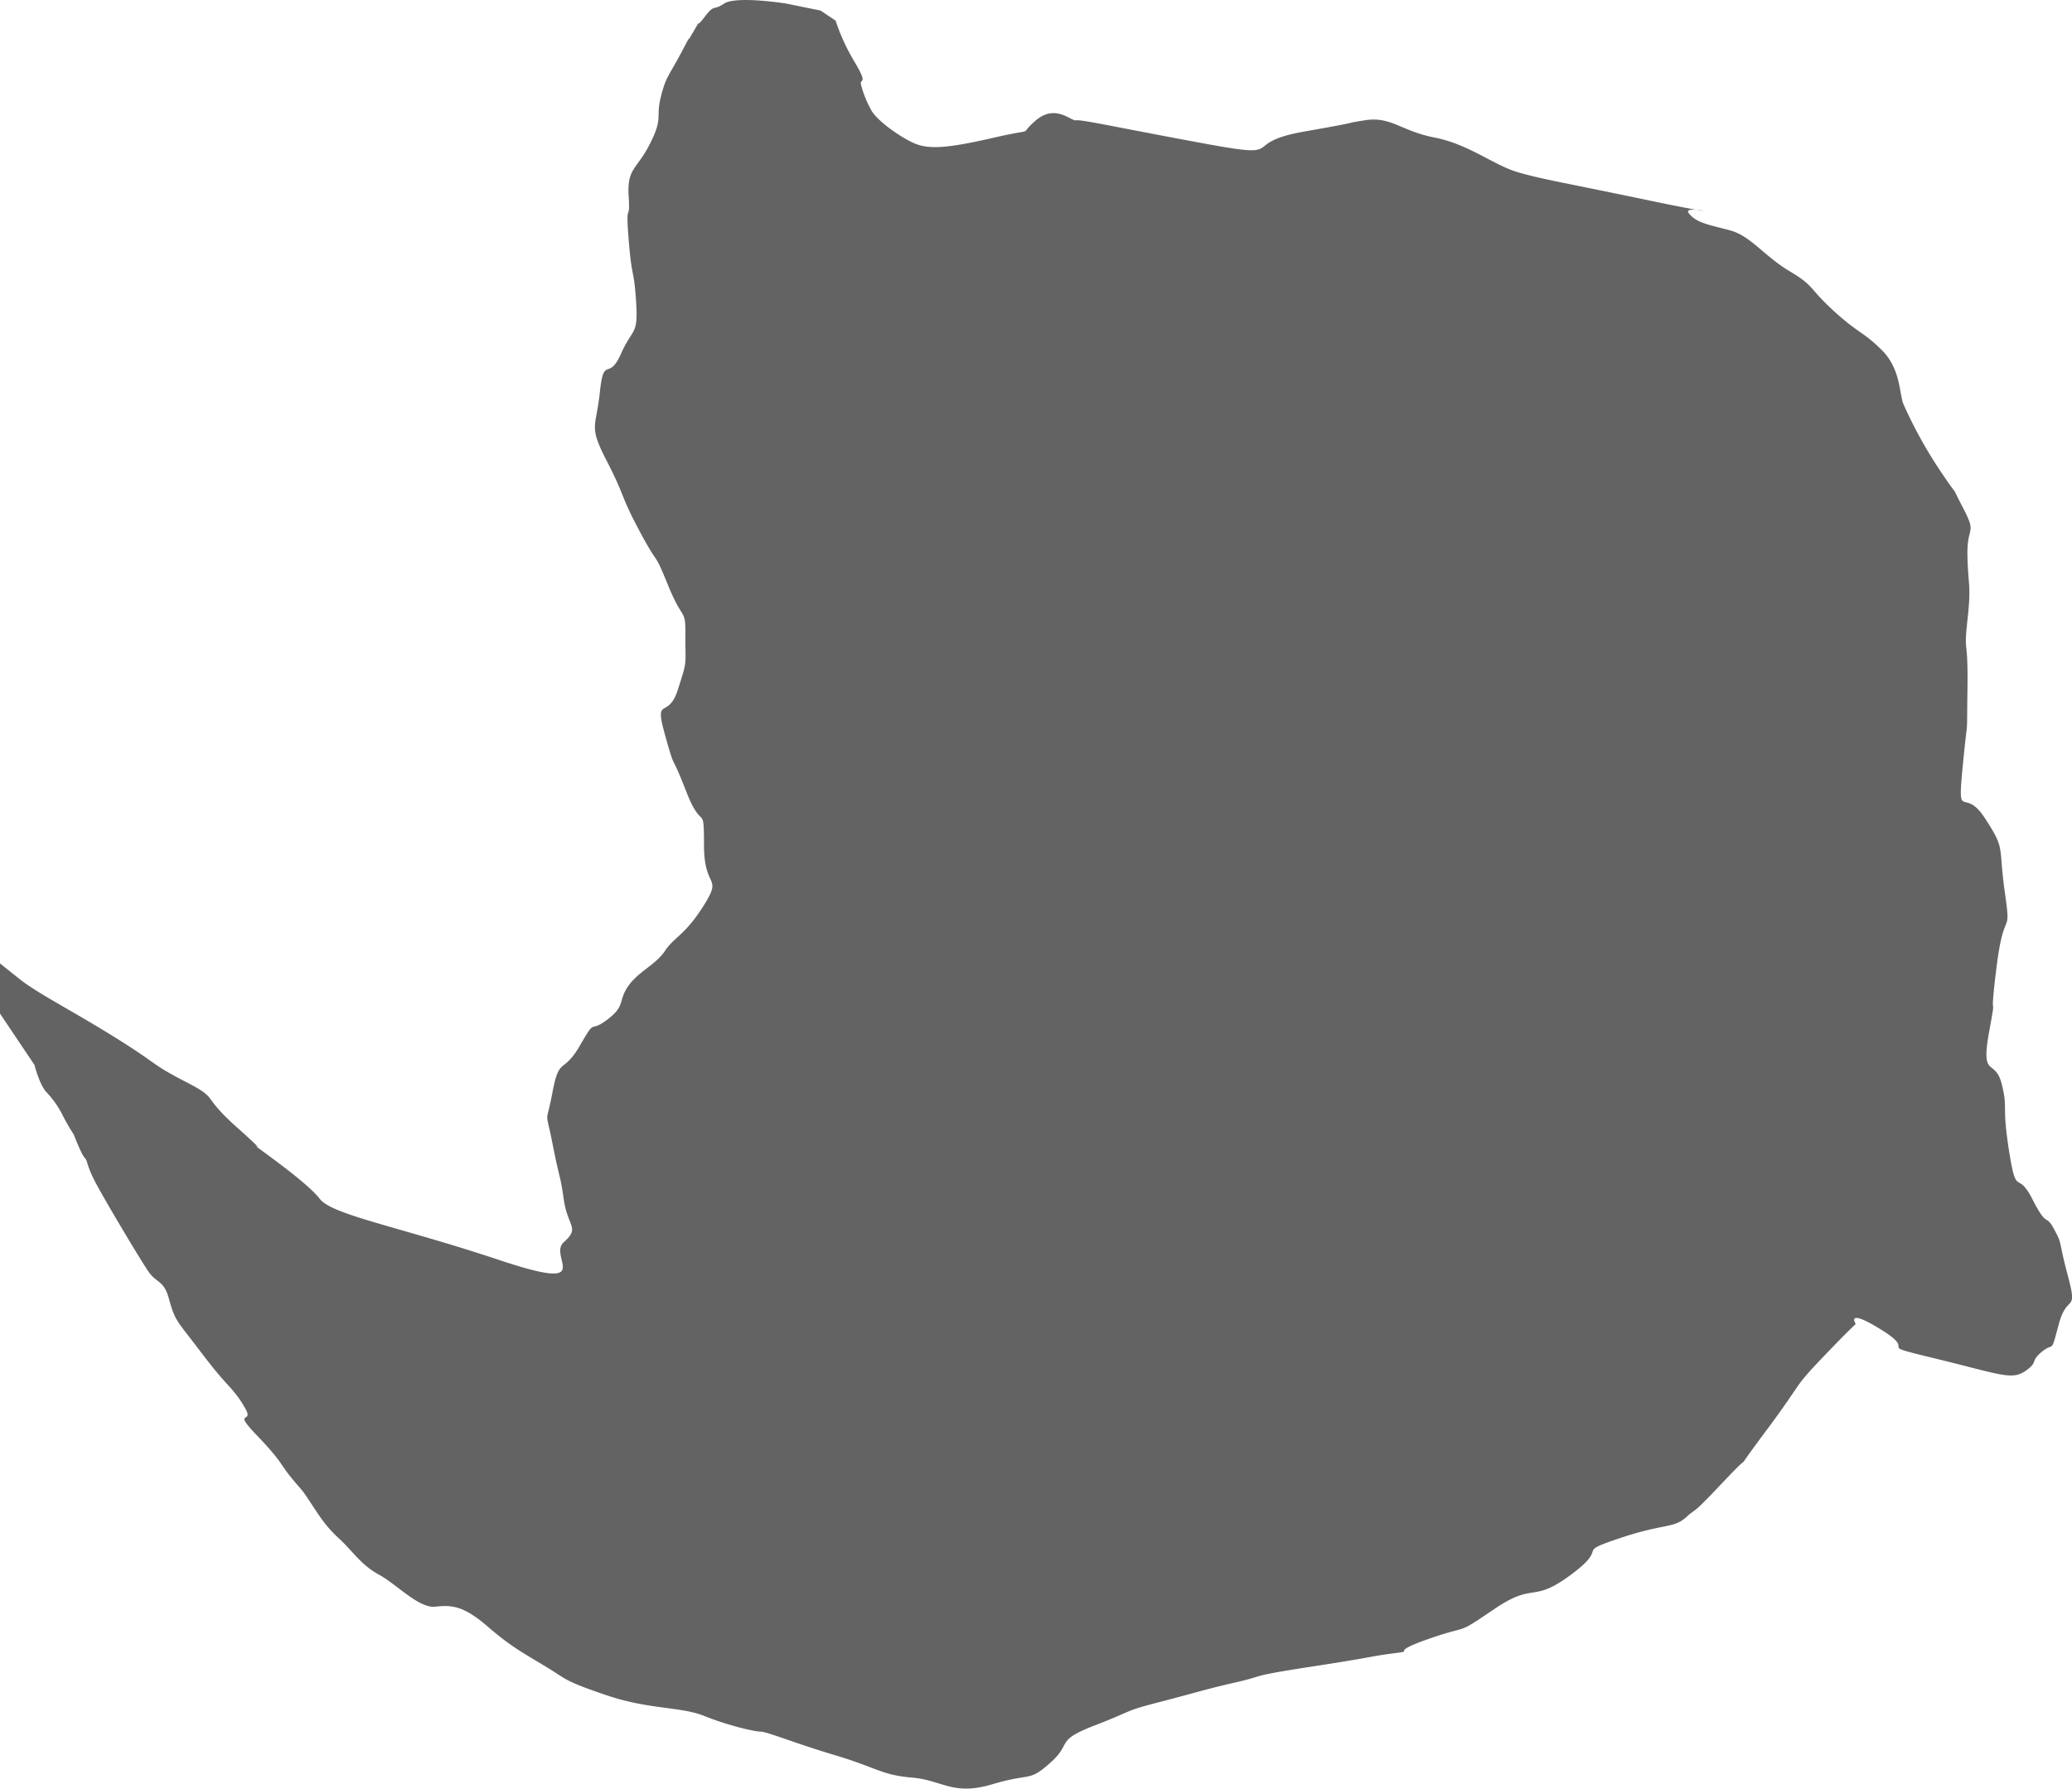 <svg xmlns="http://www.w3.org/2000/svg" viewBox="0 0 660.56 570.38">
  <defs>
    <style>
      .cls-1 {
        fill: #636363;
      }
    </style>
  </defs>
  <title>U_02_Gray Blob</title>
  <g id="Layer_2" data-name="Layer 2">
    <g id="Universe_-_Page" data-name="Universe - Page">
      <g id="_08" data-name="08">
        <path class="cls-1" d="M0,307.2v16l11,16.39s1.5,6.11,3.75,8.61A30.31,30.31,0,0,1,20,355.67a66.46,66.46,0,0,0,3.5,6.08S26,368.2,27,369.2s.5,2,3,7,15,26,17.5,29.5,4.75,2.5,6.38,8.5,2.36,6.81,6.49,12.15,6.62,8.79,9.88,12.57,5.19,5.3,8,10.29-4.48,0,3.65,8.49,7.13,8.77,10.88,13.38,2.75,2.81,6,7.71,4.89,7.72,9.32,11.81,7,8.42,12.71,11.51,12.74,10.85,18.06,10.21,9.16-.12,16.66,6.38,11.5,8.5,18.5,12.75,5.66,4.47,19.33,9.11,23.62,3.57,31.14,6.6,16,5,18,5,10.78,3.67,23.9,7.58,14.57,6.25,24.35,7.08,13,5.91,25.65,2.12,11.38-.54,18.51-6.91,1.19-6.87,14.16-11.87,8.84-4.39,20.65-7.44,14.3-4,24.31-6.28,3.19-1.78,24.1-5,18.5-3.25,26.2-4.25-2.67.22,11.26-4.64,7.84-.71,20.89-9.53,11.71-1.5,24.38-10.91.67-6.6,15.17-11.51,17.5-3.16,21.5-6.79.84.42,12.17-11.6.67,1,13-15.52,8.83-13.82,17.57-23,11.35-11.5,11.35-11.5-3.58-5.5,8.42,2-3.67,4,16.92,9,24.35,7,28.71,4S647,434.27,651,431s2.67,1.22,5.35-8.78,6.17-3.13,2.92-15.31-1.64-9.82-4.44-15-2,.07-6.91-9.56-5,0-7.42-15.31-.25-13.06-2.36-21.44-6.79-1.28-4-16.58-.22.35,2.31-20.23,4.84-9.08,2.69-24.33.33-13.34-6.41-23.67-8.79,2-7-16.53,1.24-6.57,1.5-24.31-1.27-10.67,0-22.2.23-10.42,0-20.48,3.22-6.46-1.5-15.51,0-1-6.59-10.76a142,142,0,0,1-12.33-22.16c-1.31-3.13-.81-11.13-6.81-17.13s-7.5-5.32-15.5-12.66-6-7.84-14-12.59-12.37-11.23-18.94-13-10.89-2.34-13.22-5.55,18.35,2.47-12-3.87-34.74-6.89-42.42-9.12S468.28,46,457.39,43.87,443.5,37,435,38.37s1.88-.13-19.31,3.6-4.07,8.9-31.63,3.82-39.41-7.76-41-7.42-6.52-5.34-12.8,0,1.22,2.16-13.28,5.5-20.65,3.84-25.26,1.92S279.37,38.35,277.69,35a33.77,33.77,0,0,1-3.19-8c-.5-2.31,2.48.46-2-7.17a64.44,64.44,0,0,1-6.11-13.26l-4.79-3.2-10.9-2.23s-16-2.56-19.85,0S228,1,224.48,5.59s0-1.39-3.48,4.61,1-2.5-3.5,6-5.2,8.14-6.85,14.82.83,6.34-3.41,14.76-7.39,7.72-6.82,16.82-1.08.48,0,13.79,1.66,8.81,2.37,19.81-1,8-4.89,16.76-5.4.19-6.65,12-3.72,10.57,2.26,22.17,4,10.27,10.5,22.44,4.08,5.07,9,17.12,5.57,6.84,5.51,16.45.68,7.08-2.44,16.84-7.62,1.57-4.12,14.17,1.52,4.6,6.76,18.1,5.69,3.2,5.72,17.35,6,9.38,0,19S215,298.7,212,303.2s-8.51,6.57-11.76,11.29-.72,6.22-6.73,10.72-3.26-1.11-8.63,8.19-6.58,3.31-8.73,14.81-2.35,4.52,0,16.51,2.36,9.24,3.6,17.86,5.25,8.88,0,13.5,11.08,16.27-20.59,5.7S106,387.45,102,382.33s-16.28-13.69-20.15-16.66,6.17,4.93-6.1-6-5.47-9-16.62-14.75S51,339.75,37,331,12,316.82,6,312Z"/>
      </g>
    </g>
  </g>
</svg>

